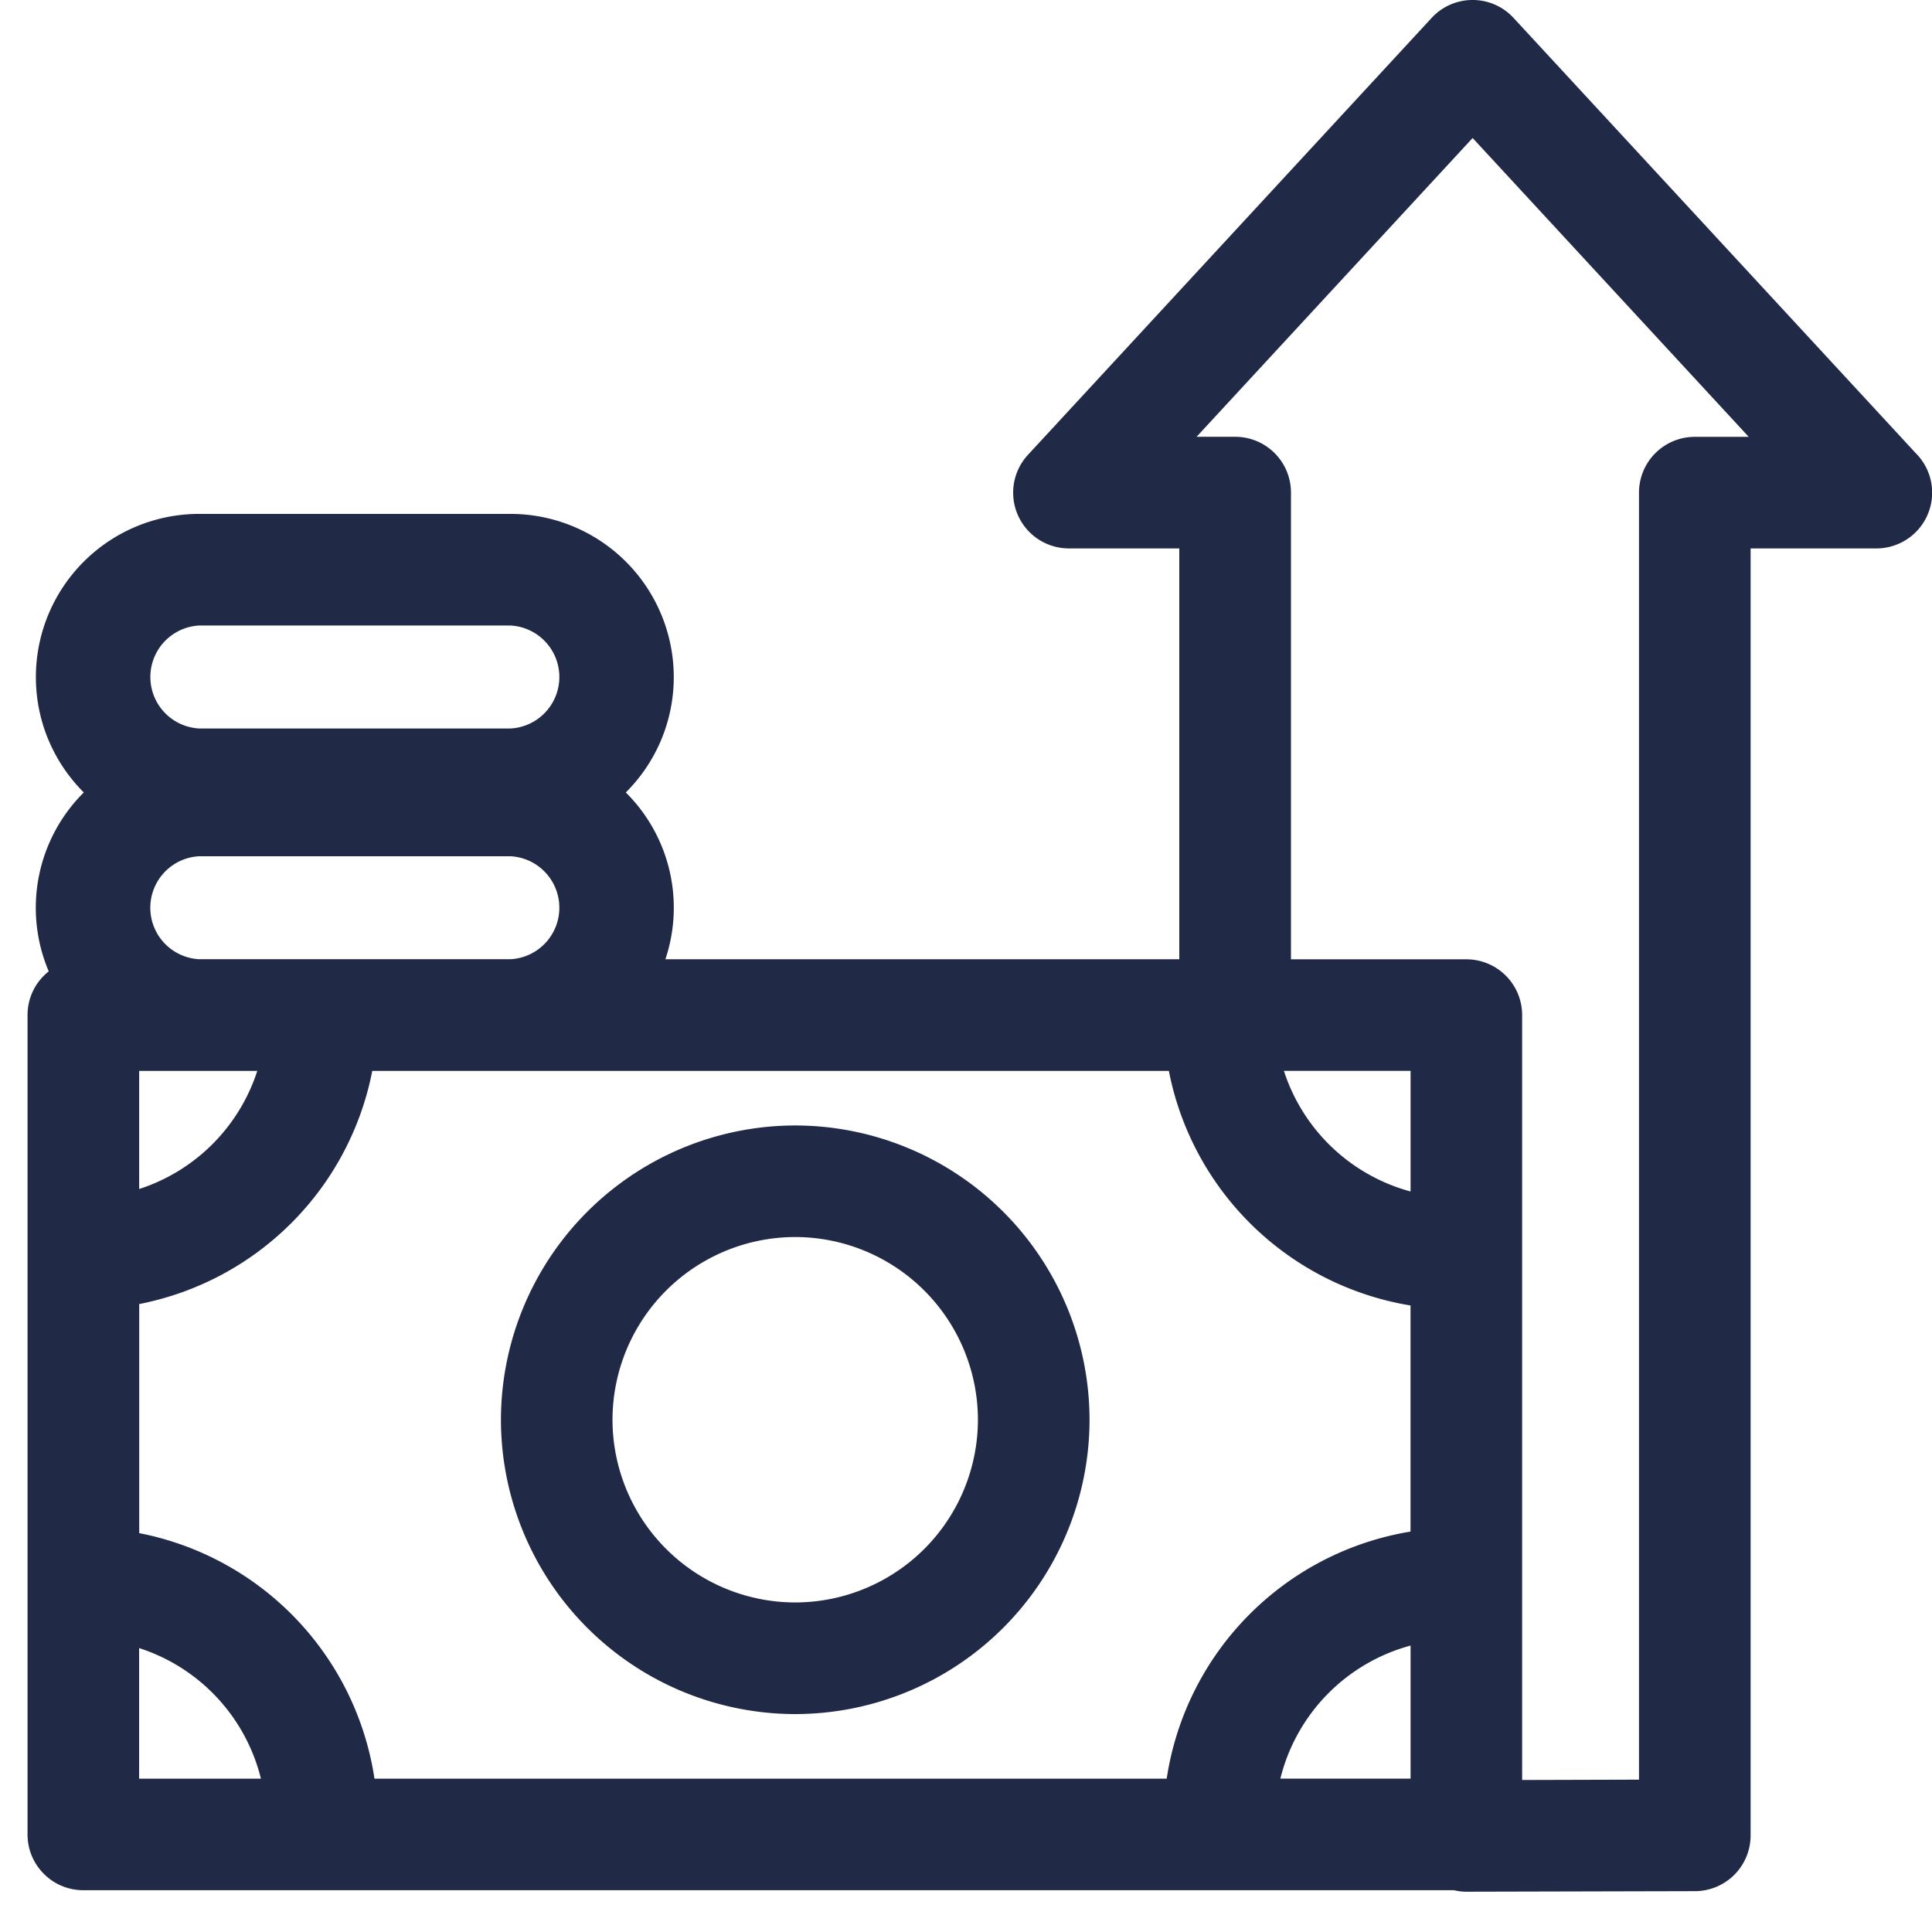 <svg width="35" height="35" fill="none" xmlns="http://www.w3.org/2000/svg"><path d="M34.732 8.238L27.42.325a1.01 1.01 0 00-1.485 0l-7.311 7.913a1.01 1.01 0 00.742 1.697h1.998v7.443h-9.31a2.941 2.941 0 00-.717-3.022 2.945 2.945 0 00.869-2.09A2.958 2.958 0 009.252 9.31H3.605A2.957 2.957 0 00.65 12.266c0 .815.332 1.555.868 2.09a2.945 2.945 0 00-.635 3.241c-.234.185-.384.47-.384.792v14.844c0 .558.453 1.01 1.01 1.01H26.34c.073.017.148.027.226.027h.002l4.138-.01a1.01 1.01 0 001.008-1.011V9.935h2.276a1.01 1.01 0 00.743-1.697zM2.522 27.774v-4.15A5.345 5.345 0 006.744 19.4h14.431a5.344 5.344 0 004.378 4.25v4.096a5.343 5.343 0 00-4.417 4.476H6.784a5.344 5.344 0 00-4.263-4.448zM3.604 19.4h1.057a3.324 3.324 0 01-2.14 2.14V19.4h1.083zM25.554 29.81v2.411h-2.359a3.321 3.321 0 012.359-2.41zm0-8.225a3.323 3.323 0 01-2.295-2.186h2.295v2.186zm-21.95-4.208a.934.934 0 010-1.865h5.648a.934.934 0 010 1.865H3.605zm0-6.045h5.648a.934.934 0 010 1.865H3.605a.934.934 0 010-1.865zM2.522 29.857a3.322 3.322 0 012.205 2.365H2.52v-2.365zM30.702 7.914a1.01 1.01 0 00-1.01 1.01V32.24l-2.117.006V18.389a1.01 1.01 0 00-1.01-1.01h-3.178V8.923a1.01 1.01 0 00-1.01-1.01h-.7L26.678 2.5l5.002 5.414h-.977z" fill="#202945"/><path d="M14.406 20.389a5.338 5.338 0 00-5.331 5.331 5.337 5.337 0 005.331 5.332 5.337 5.337 0 005.332-5.332 5.338 5.338 0 00-5.332-5.331zm0 8.641a3.314 3.314 0 01-3.31-3.31 3.314 3.314 0 013.31-3.31 3.314 3.314 0 013.31 3.31 3.314 3.314 0 01-3.31 3.31z" fill="#202945"/></svg>